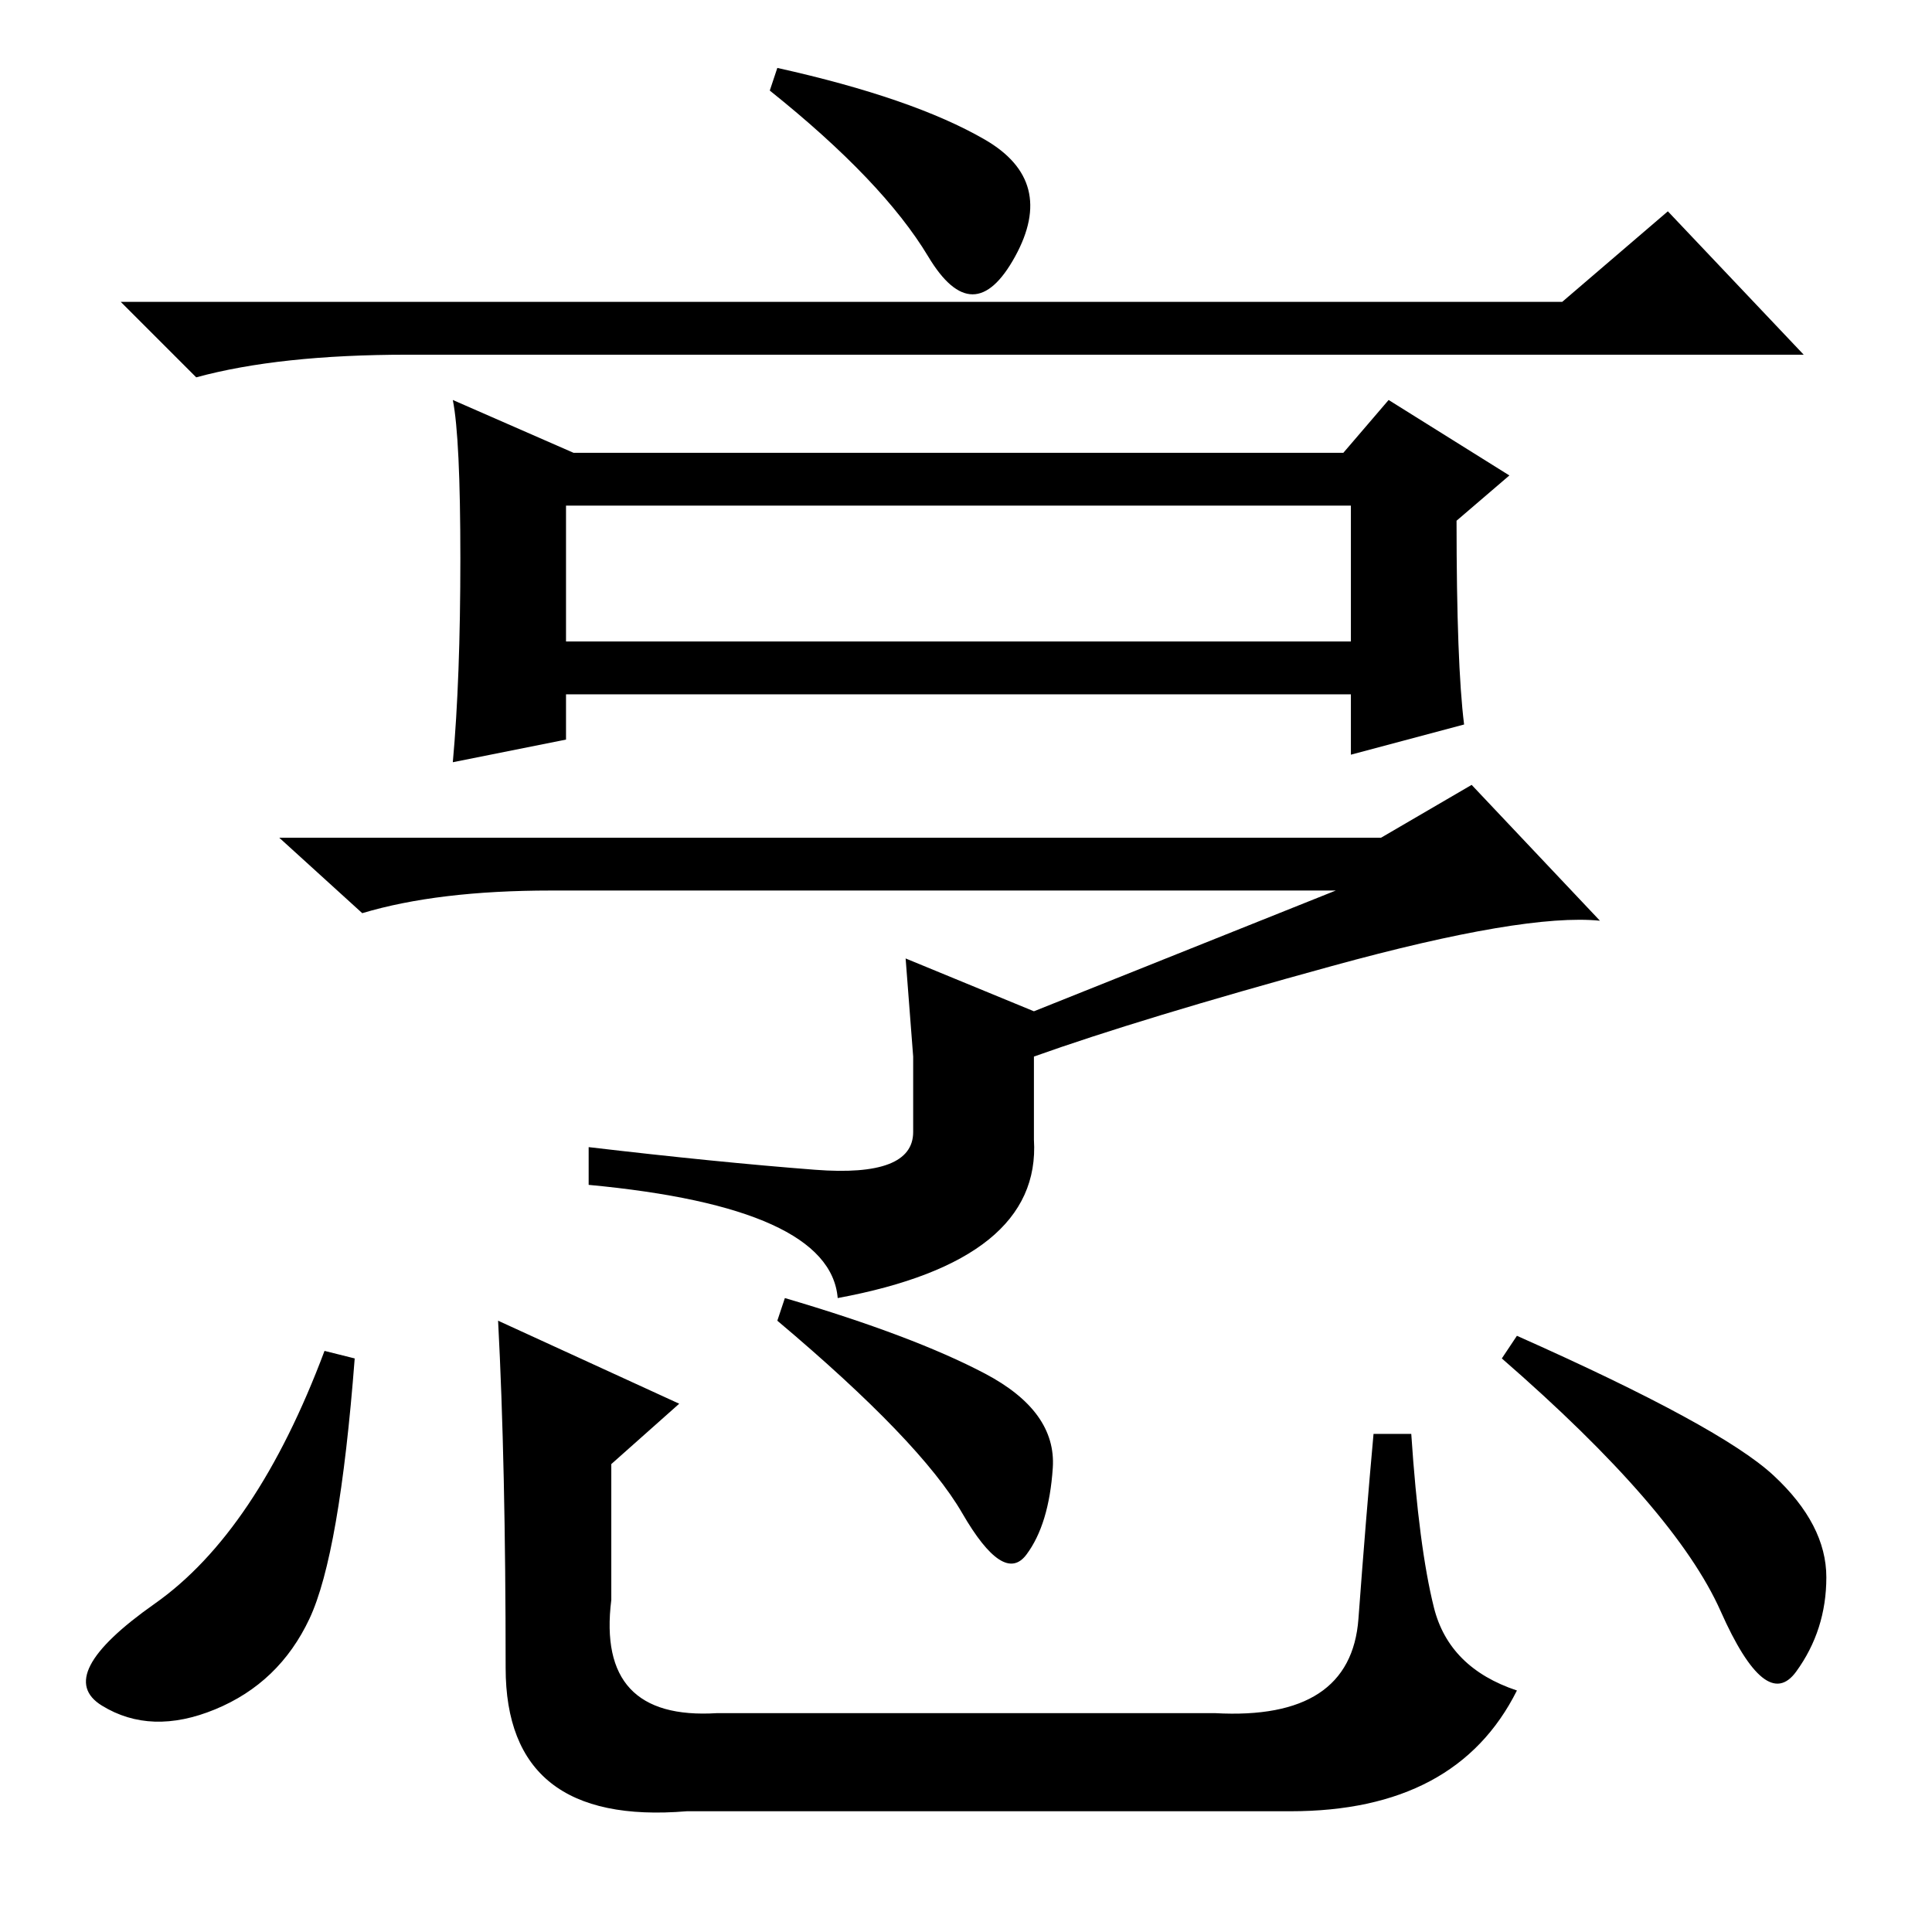 <?xml version="1.0" standalone="no"?>
<!DOCTYPE svg PUBLIC "-//W3C//DTD SVG 1.1//EN" "http://www.w3.org/Graphics/SVG/1.1/DTD/svg11.dtd" >
<svg xmlns="http://www.w3.org/2000/svg" xmlns:xlink="http://www.w3.org/1999/xlink" version="1.1" viewBox="0 -36 256 256">
  <g transform="matrix(1 0 0 -1 0 220)">
   <path fill="currentColor"
d="M76 196h102l6 7l16 -10l-7 -6q0 -19 1 -27l-15 -4v8h-104v-6l-15 -3q1 11 1 27t-1 21zM75 171h104v18h-104v-18zM103 247q18 -4 27.5 -9.5t4 -15.5t-11.5 0t-21 22zM207 216l14 12l18 -19h-185q-17 0 -28 -3l-10 10h191zM183 145l12 7l17 -18q-10 1 -35.5 -6t-39.5 -12
v-11q1 -16 -26 -21q-1 12 -33 15v5q17 -2 30 -3t13 5v10t-1 13l17 -7l40 16h-104q-15 0 -25 -3l-11 10h146zM47 76q-2 -26 -6 -34.5t-12.5 -12t-15 0.5t7 13.5t22.5 33.5zM104 84q17 -5 26.5 -10t9 -12.5t-3.5 -11.5t-8.5 5.5t-24.5 25.5zM201 79q27 -12 34 -18.5t7 -13.5
t-4 -12.5t-10 8t-29 33.5zM66 81l24 -11l-9 -8v-18q-2 -16 14 -15h66q18 -1 19 12.5t2 24.5h5q1 -15 3 -23t11 -11q-8 -16 -30 -16h-80q-24 -2 -24 19q0 27 -1 46z" />
  </g>

</svg>
